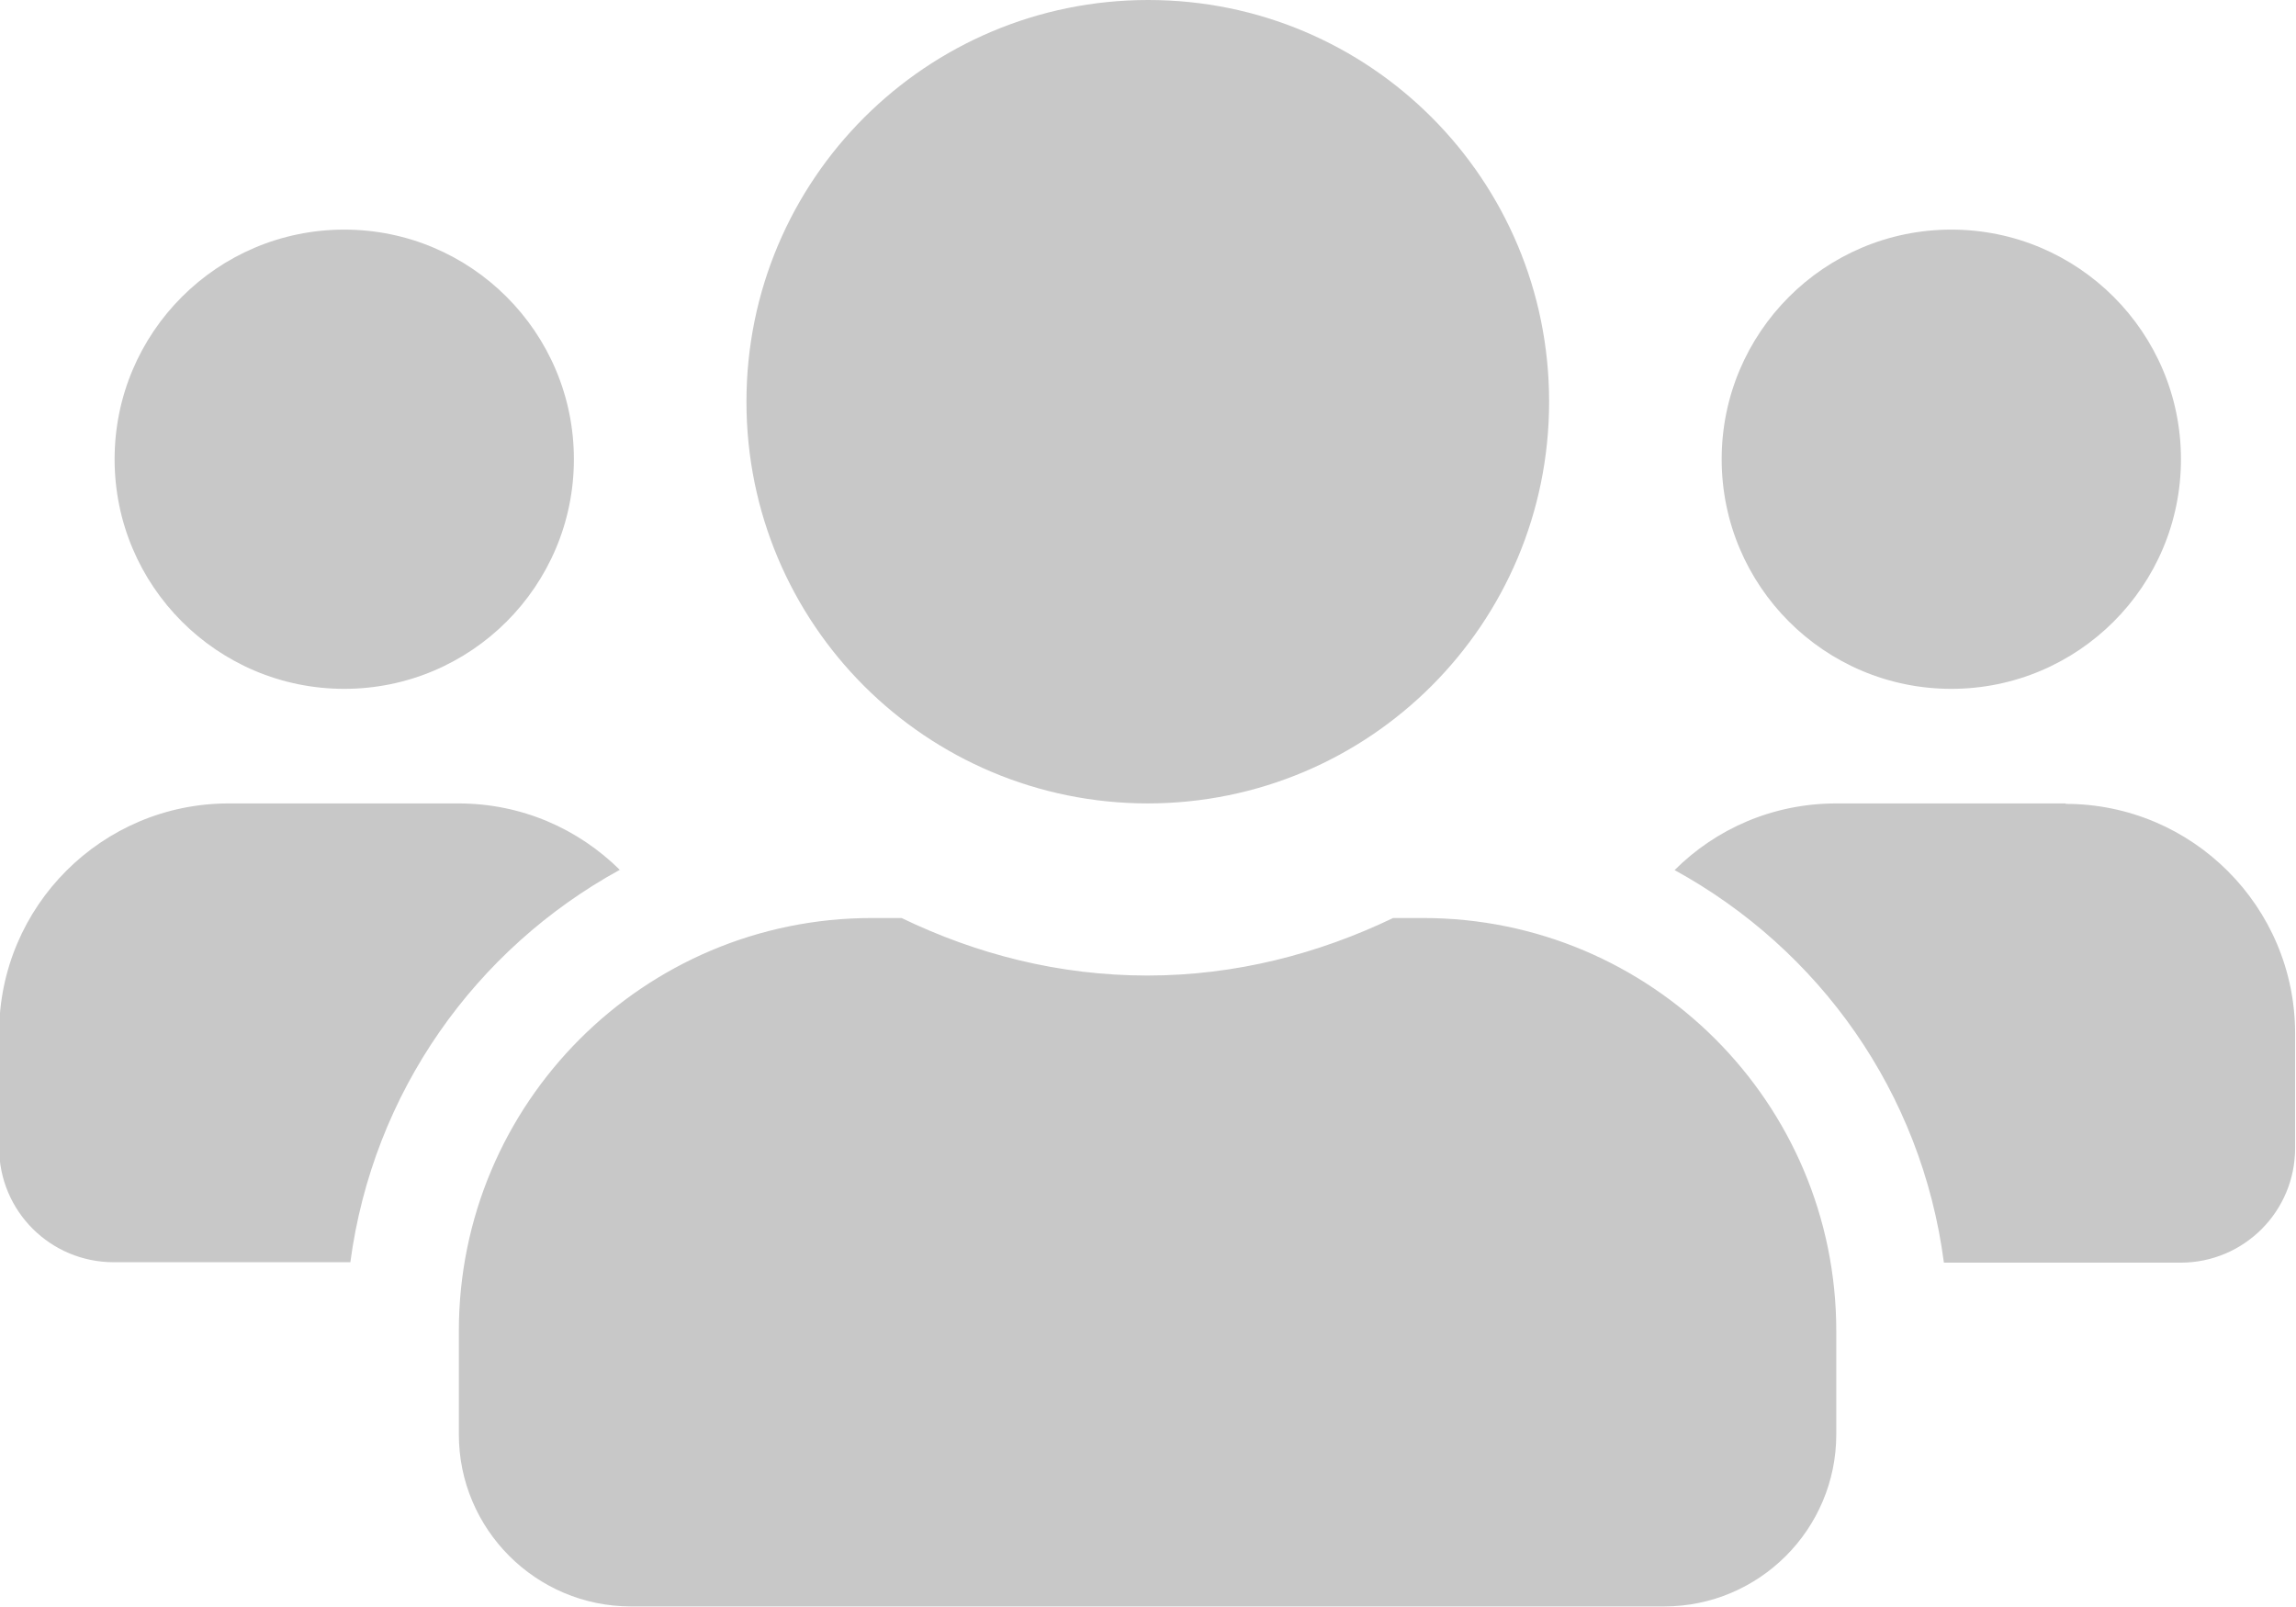 <?xml version="1.0" encoding="UTF-8"?>
<svg id="_图层_2" data-name="图层 2" xmlns="http://www.w3.org/2000/svg" viewBox="0 0 52.69 36.88">
  <g id="_图层_1-2" data-name="图层 1">
    <path d="m7.9,15.81c2.91,0,5.27-2.36,5.27-5.27s-2.36-5.27-5.27-5.27-5.27,2.36-5.27,5.27,2.36,5.27,5.27,5.27Zm36.88,0c2.91,0,5.27-2.36,5.27-5.27s-2.36-5.27-5.27-5.27-5.27,2.36-5.27,5.27,2.36,5.27,5.27,5.27Zm2.63,2.63h-5.27c-1.45,0-2.76.58-3.71,1.53,3.32,1.82,5.67,5.1,6.18,9.01h5.43c1.46,0,2.63-1.18,2.63-2.63v-2.63c0-2.91-2.36-5.27-5.27-5.27Zm-21.08,0c5.1,0,9.22-4.12,9.22-9.22S31.44,0,26.35,0s-9.22,4.12-9.22,9.22,4.12,9.22,9.22,9.22Zm6.32,2.63h-.68c-1.71.82-3.61,1.32-5.64,1.32s-3.92-.49-5.64-1.32h-.68c-5.24,0-9.48,4.25-9.48,9.48v2.37c0,2.18,1.77,3.95,3.95,3.95h23.71c2.18,0,3.95-1.77,3.95-3.95v-2.37c0-5.24-4.25-9.48-9.48-9.48Zm-18.42-1.1c-.96-.95-2.26-1.53-3.71-1.53h-5.27c-2.91,0-5.27,2.36-5.27,5.27v2.63c0,1.46,1.18,2.63,2.63,2.63h5.43c.52-3.9,2.87-7.19,6.19-9.01Z" style="fill: #c8c8c8;"/>
  </g>
</svg>